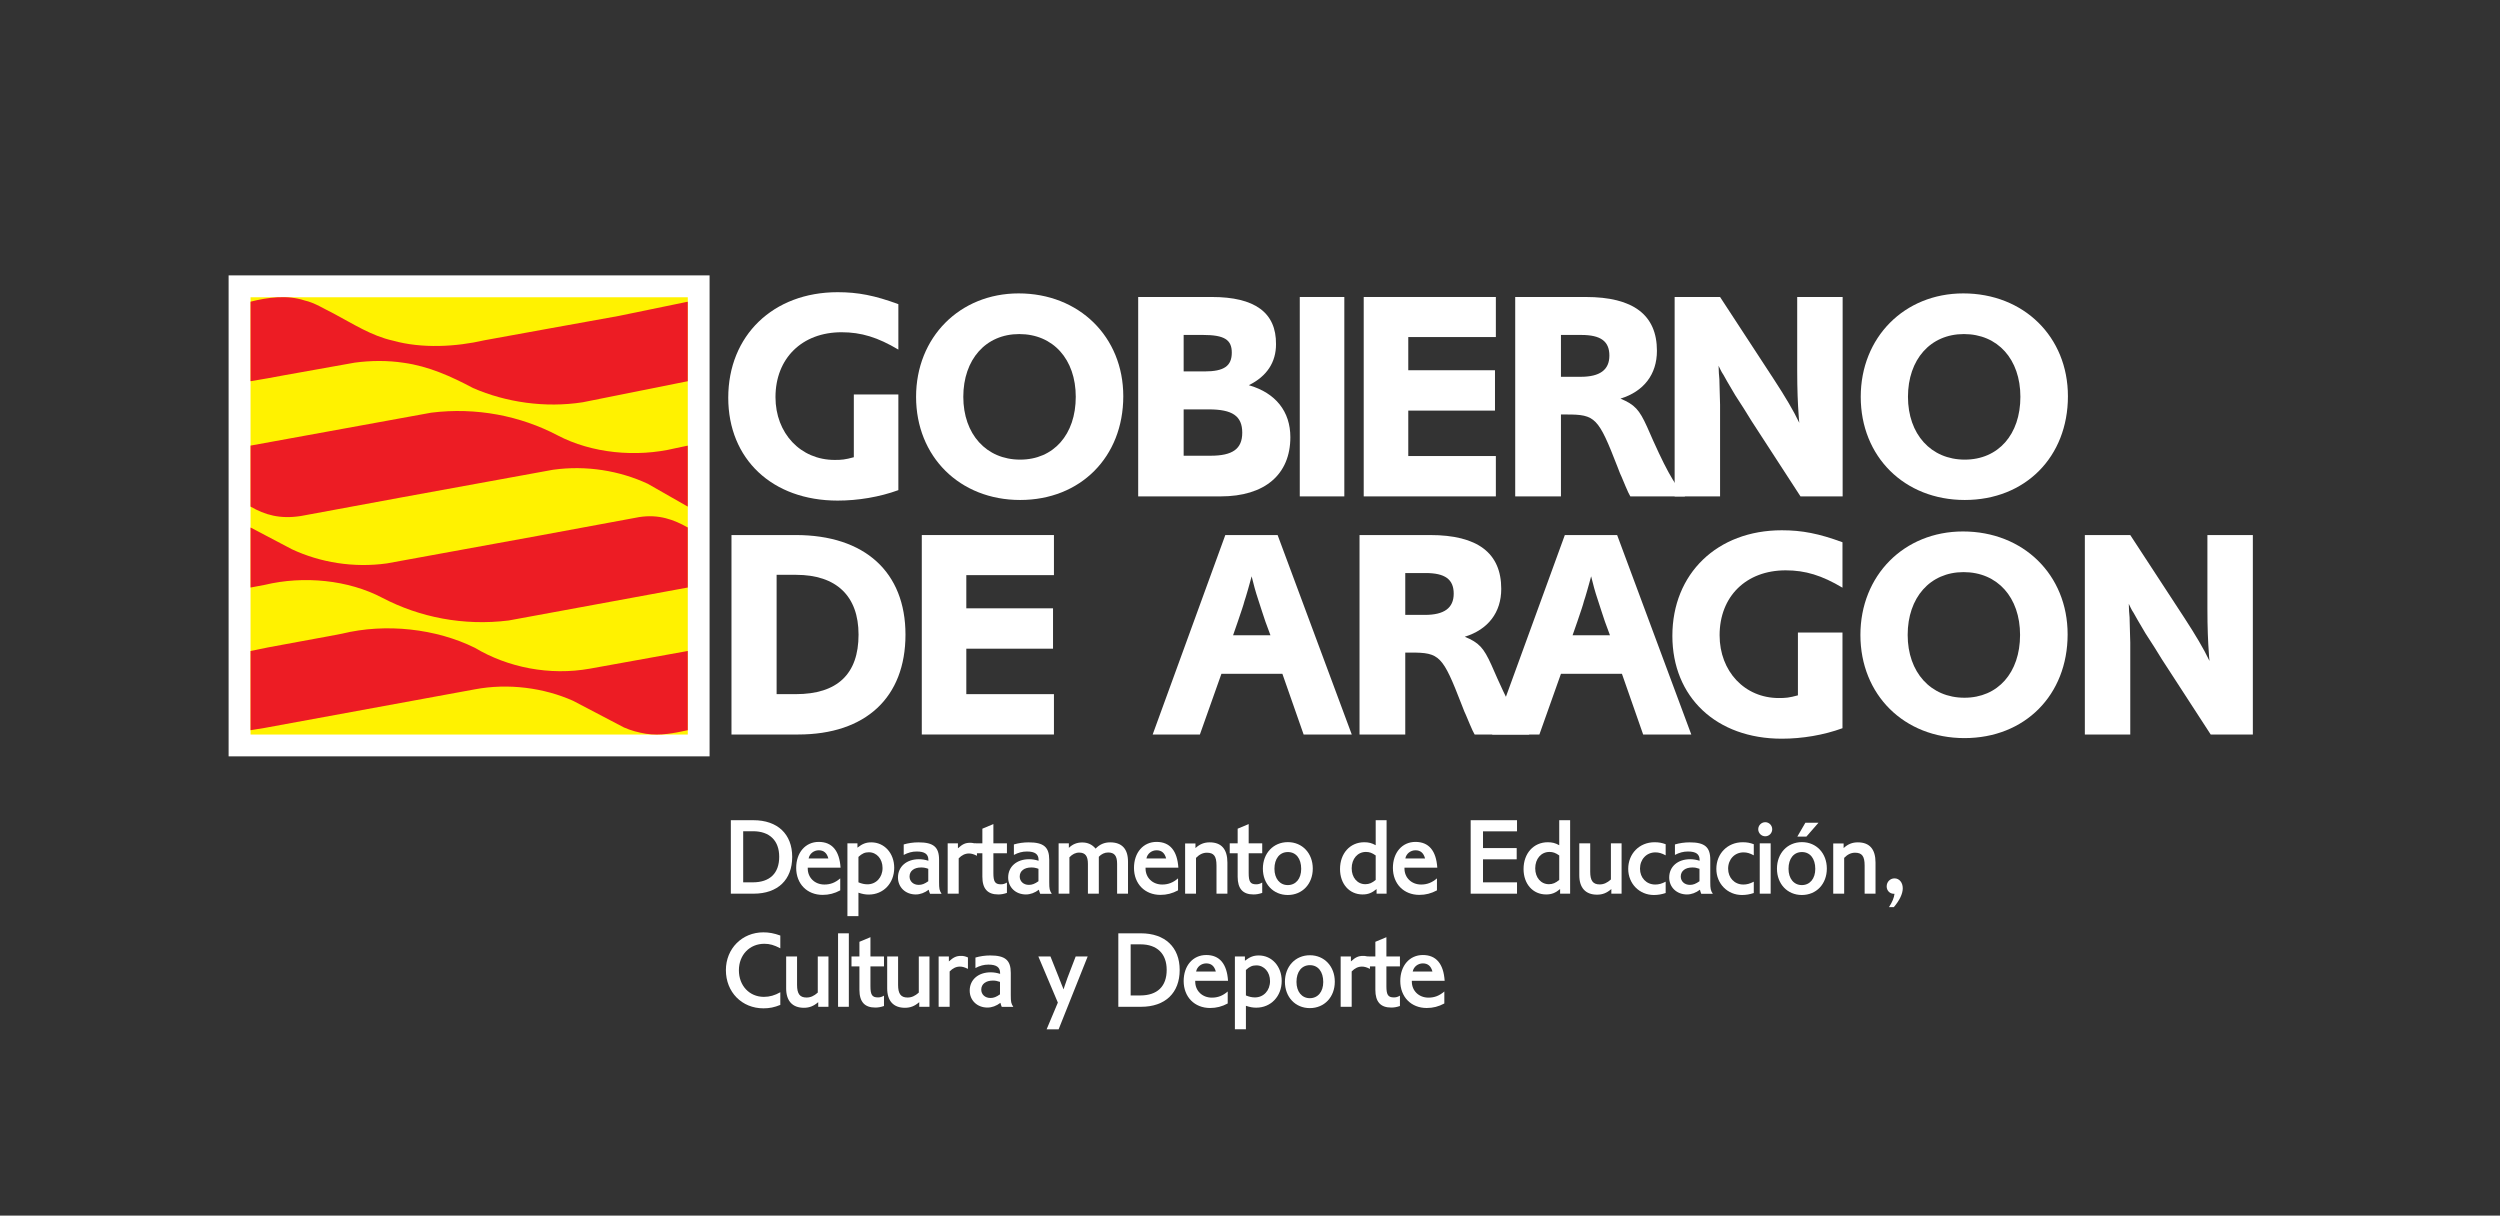 <?xml version="1.0" encoding="UTF-8" standalone="no"?>
<!-- Created with Inkscape (http://www.inkscape.org/) -->

<svg
   xmlns:dc="http://purl.org/dc/elements/1.1/"
   xmlns:cc="http://creativecommons.org/ns#"
   xmlns:rdf="http://www.w3.org/1999/02/22-rdf-syntax-ns#"
   xmlns:svg="http://www.w3.org/2000/svg"
   xmlns="http://www.w3.org/2000/svg"
   xmlns:sodipodi="http://sodipodi.sourceforge.net/DTD/sodipodi-0.dtd"
   xmlns:inkscape="http://www.inkscape.org/namespaces/inkscape"
   id="svg2"
   version="1.1"
   inkscape:version="0.48.4 r9939"
   width="221.238"
   height="107.575"
   xml:space="preserve"
   sodipodi:docname="EDUCACION NEGAT COLOR.eps"><rect width="100%" height="100%" fill="#333333" stroke="none"/><defs
     id="defs6" /><sodipodi:namedview
     pagecolor="#ffffff"
     bordercolor="#666666"
     borderopacity="1"
     objecttolerance="10"
     gridtolerance="10"
     guidetolerance="10"
     inkscape:pageopacity="0"
     inkscape:pageshadow="2"
     inkscape:window-width="1920"
     inkscape:window-height="1014"
     id="namedview4"
     showgrid="false"
     inkscape:zoom="1.7492513"
     inkscape:cx="111.7621"
     inkscape:cy="53.787498"
     inkscape:window-x="0"
     inkscape:window-y="27"
     inkscape:window-maximized="1"
     inkscape:current-layer="g12" /><g
     id="g10"
     inkscape:groupmode="layer"
     inkscape:label="ink_ext_XXXXXX"
     transform="matrix(1.25,0,0,-1.25,0,107.575)"><g
       id="g12"
       transform="scale(0.1,0.1)"><path
         d="m 161.848,665.637 340.507,0 0,-340.508 -340.507,0 0,340.508"
         style="fill:#ffffff;fill-opacity:1;fill-rule:nonzero;stroke:none"
         id="path16" /><path
         d="m 177.371,650.145 309.555,0 0,-309.571 -309.555,0 0,309.571"
         style="fill:#fff200;fill-opacity:1;fill-rule:nonzero;stroke:none"
         id="path18" /><path
         d="m 486.902,590.715 -74.351,-14.902 c -26.723,-4.165 -54.555,0 -77.656,10.078 -15.454,8.218 -31.45,15.449 -49.082,17.871 -11.274,1.738 -23.442,1.636 -34.727,0.093 l -49.609,-8.867 c -7.891,-1.543 -16.118,-2.945 -24.106,-4.273 l 0,56.305 c 12.149,3.07 25.844,4.921 38.227,0.878 7.34,-1.636 13.687,-5.918 20.488,-9.199 13.687,-7.246 26.836,-15.879 42.168,-19.273 20.391,-5.703 44.488,-4.399 64.859,0.308 l 46.45,8.442 48.511,8.765 48.828,10.063 0,-56.289"
         style="fill:#ed1c24;fill-opacity:1;fill-rule:nonzero;stroke:none"
         id="path20" /><path
         d="m 242.219,412.004 c 31.109,7.559 66.597,3.492 93.886,-9.984 23.438,-14 53.004,-19.918 81.598,-14.786 l 69.199,12.5 0,-56.089 c -9.746,-2.09 -19.234,-4.067 -29.547,-2.524 -5.468,0.883 -10.722,2.309 -15.667,4.492 l -35.918,18.828 c -20.602,9.219 -45.899,12.622 -69.665,8.125 l -148.656,-27.285 -10.078,-1.636 0,56.089 12.387,2.524 32.515,6.012 c 6.582,1.21 13.481,2.421 19.946,3.734 l 0,0"
         style="fill:#ed1c24;fill-opacity:1;fill-rule:evenodd;stroke:none"
         id="path22" /><path
         d="m 177.371,501.965 0,43.164 127.949,23.316 c 31.875,3.95 62.993,-2.183 89.493,-16.09 23.988,-12.597 55.429,-15.785 83.261,-9.101 l 8.828,1.851 0,-43.164 -28.218,16.118 c -19.946,9.316 -43.594,13.257 -67.153,9.976 l -78.648,-14.351 c -9.438,-1.758 -28.266,-5.161 -28.266,-5.161 L 212.98,495.281 c -14.75,-2.301 -25.429,0.766 -35.609,6.684 l 0,0"
         style="fill:#ed1c24;fill-opacity:1;fill-rule:nonzero;stroke:none"
         id="path24" /><path
         d="m 486.902,487.156 0,-42.5 -126.812,-23.34 c -31.875,-3.945 -62.988,2.192 -89.492,16.094 -24.004,12.602 -55.434,15.781 -83.262,9.106 l -9.965,-1.875 0,42.515 29.359,-15.445 c 19.942,-9.316 43.59,-13.266 67.149,-9.981 l 78.648,14.356 c 9.414,1.758 28.266,5.152 28.266,5.152 l 71.641,13.266 c 13.882,2.207 24.683,-1.777 34.468,-7.348 l 0,0"
         style="fill:#ed1c24;fill-opacity:1;fill-rule:nonzero;stroke:none"
         id="path26" /><path
         d="m 549.813,369.172 0,84.473 13.773,0 c 28.57,0 44.234,-15.04 44.234,-42.344 0,-27.949 -15.039,-42.129 -44.453,-42.129 l -13.554,0 0,0 z m -31.954,112.637 0,-141.211 47.192,0 c 47.847,0 75.996,26.25 75.996,70.703 0,44.258 -28.789,70.508 -77.68,70.508 l -45.508,0 0,0"
         style="fill:#ffffff;fill-opacity:1;fill-rule:evenodd;stroke:none"
         id="path28" /><path
         d="m 652.59,481.809 0,-141.211 93.555,0 0,28.574 -62.036,0 0,32.183 61.387,0 0,28.579 -61.387,0 0,23.496 62.036,0 0,28.379 -93.555,0 0,0"
         style="fill:#ffffff;fill-opacity:1;fill-rule:nonzero;stroke:none"
         id="path30" /><path
         d="m 899.426,410.867 -26.446,0 3.375,9.746 c 2.754,8.266 3.813,11.02 4.668,14.399 0.415,1.265 1.25,3.804 2.329,7.617 l 1.484,5.293 c 0.191,0.641 0.625,2.129 1.269,4.668 1.485,-5.942 2.54,-10.18 4.864,-17.152 l 2.539,-7.833 c 1.48,-4.238 2.105,-6.558 2.32,-6.992 l 3.598,-9.746 0,0 z m -31.953,70.942 -51.426,-141.211 33.433,0 15.239,42.965 43.164,0 15.039,-42.965 34.082,0 -52.5,141.211 -37.031,0 0,0"
         style="fill:#ffffff;fill-opacity:1;fill-rule:evenodd;stroke:none"
         id="path32" /><path
         d="m 994.871,425.281 0,29.629 14.399,0 c 13.75,0 19.9,-4.449 19.9,-14.605 0,-10.16 -6.78,-15.024 -20.33,-15.024 l -13.969,0 0,0 z m -32.383,-84.683 32.383,0 0,58.007 4.024,0 c 20.335,0 22.445,-2.113 35.975,-37.05 1.49,-3.813 2.35,-6.133 2.97,-7.207 l 2.76,-6.567 c 1.91,-4.429 2.12,-4.859 3.39,-7.183 l 38.73,0 c -7.83,8.687 -14.39,20.523 -26.89,49.312 -5.49,12.07 -8.67,15.688 -18.83,19.903 16.51,5.097 25.82,17.167 25.82,33.886 0,25.395 -16.72,38.11 -50.37,38.11 l -49.962,0 0,-141.211"
         style="fill:#ffffff;fill-opacity:1;fill-rule:evenodd;stroke:none"
         id="path34" /><path
         d="m 1139.79,410.867 -26.46,0 3.4,9.746 c 2.75,8.266 3.81,11.02 4.65,14.399 0.43,1.265 1.27,3.804 2.32,7.617 l 1.49,5.293 c 0.21,0.641 0.64,2.129 1.27,4.668 1.48,-5.942 2.53,-10.18 4.88,-17.152 l 2.54,-7.833 c 1.46,-4.238 2.11,-6.558 2.32,-6.992 l 3.59,-9.746 0,0 z m -31.95,70.942 -51.44,-141.211 33.43,0 15.26,42.965 43.18,0 15.02,-42.965 34.08,0 -52.5,141.211 -37.03,0 0,0"
         style="fill:#ffffff;fill-opacity:1;fill-rule:evenodd;stroke:none"
         id="path36" /><path
         d="m 1304.4,412.781 -31.54,0 0,-44.453 c -6.13,-1.695 -8.67,-1.91 -13.53,-1.91 -24.14,0 -41.92,18.848 -41.92,44.449 0,27.539 18.83,45.957 46.78,45.957 13.96,0 25.6,-3.594 40.21,-12.281 l 0,32.168 c -16.71,6.148 -28.57,8.477 -42.96,8.477 -45.73,0 -77.47,-30.708 -77.47,-74.727 0,-43.398 31.12,-72.832 77.47,-72.832 14.39,0 29.62,2.539 42.96,7.422 l 0,67.73"
         style="fill:#ffffff;fill-opacity:1;fill-rule:nonzero;stroke:none"
         id="path38" /><path
         d="m 1430.13,411.086 c 0,-26.66 -15.67,-44.453 -39.36,-44.453 -23.92,0 -40.21,18.008 -40.21,44.453 0,26.465 15.86,44.473 39.57,44.473 23.92,0 40,-17.793 40,-44.473 l 0,0 z m 33.67,0.43 c 0,42.129 -31.33,72.832 -74.1,72.832 -41.7,0 -72.6,-31.118 -72.6,-73.262 0,-42.348 30.9,-73.027 73.67,-73.027 42.76,0 73.03,30.488 73.03,73.457 l 0,0"
         style="fill:#ffffff;fill-opacity:1;fill-rule:evenodd;stroke:none"
         id="path40" /><path
         d="m 1475.99,481.809 0,-141.211 32.16,0 0,57.578 c 0,3.394 0,5.933 0,7.422 l -0.21,7.398 -0.22,8.051 c 0,1.055 0,3.164 -0.41,6.773 l -0.21,5.293 c 1.05,-2.129 1.68,-3.593 2.32,-4.668 0.22,-0.215 1.49,-2.324 3.81,-6.558 l 5.73,-9.746 c 0.19,-0.411 2.32,-3.594 6.13,-9.512 l 5.51,-8.891 34.49,-53.14 29.84,0 0,141.211 -32.17,0 0,-52.289 c 0,-13.141 0.43,-23.297 1.06,-31.778 0,-1.054 0.21,-2.754 0.43,-5.074 -4.24,8.902 -9.94,18.418 -17.78,30.484 l -38.32,58.657 -32.16,0 0,0"
         style="fill:#ffffff;fill-opacity:1;fill-rule:nonzero;stroke:none"
         id="path42" /><path
         d="m 636.008,581.34 -31.528,0 0,-44.438 c -6.152,-1.699 -8.687,-1.914 -13.55,-1.914 -24.145,0 -41.914,18.828 -41.914,44.453 0,27.524 18.843,45.942 46.777,45.942 13.965,0 25.625,-3.613 40.215,-12.285 l 0,32.168 c -16.723,6.152 -28.574,8.472 -42.973,8.472 -45.722,0 -77.461,-30.703 -77.461,-74.722 0,-43.403 31.114,-72.817 77.461,-72.817 14.399,0 29.653,2.539 42.973,7.406 l 0,67.735"
         style="fill:#ffffff;fill-opacity:1;fill-rule:nonzero;stroke:none"
         id="path44" /><path
         d="m 761.594,579.656 c 0,-26.676 -15.688,-44.453 -39.375,-44.453 -23.926,0 -40.239,17.988 -40.239,44.453 0,26.449 15.879,44.438 39.59,44.438 23.926,0 40.024,-17.778 40.024,-44.438 l 0,0 z m 33.648,0.41 c 0,42.129 -31.324,72.817 -74.082,72.817 -41.719,0 -72.613,-31.113 -72.613,-73.227 0,-42.343 30.894,-73.023 73.672,-73.023 42.754,0 73.023,30.469 73.023,73.433 l 0,0"
         style="fill:#ffffff;fill-opacity:1;fill-rule:evenodd;stroke:none"
         id="path46" /><path
         d="m 837.98,537.961 0,32.809 17.774,0 c 16.719,0 23.711,-4.665 23.711,-16.52 0,-11.43 -6.777,-16.289 -22.445,-16.289 l -19.04,0 0,0 z m 0,59.684 0,25.824 13.75,0 c 15.04,0 20.333,-3.379 20.333,-12.485 0,-9.531 -5.508,-13.339 -19.258,-13.339 l -14.825,0 0,0 z m -32.187,52.699 0,-141.172 58.437,0 c 31.114,0 49.293,15.445 49.293,41.914 0,18.184 -10.371,31.324 -29.39,36.812 12.887,6.372 19.234,16.313 19.234,29.004 0.219,22.446 -15.015,33.442 -45.484,33.442 l -52.09,0 0,0"
         style="fill:#ffffff;fill-opacity:1;fill-rule:evenodd;stroke:none"
         id="path48" /><path
         d="m 951.73,650.344 -31.542,0 0,-141.172 31.542,0 0,141.172"
         style="fill:#ffffff;fill-opacity:1;fill-rule:nonzero;stroke:none"
         id="path50" /><path
         d="m 965.461,650.344 0,-141.172 93.549,0 0,28.57 -62.006,0 0,32.168 61.386,0 0,28.574 -61.386,0 0,23.496 62.006,0 0,28.364 -93.549,0 0,0"
         style="fill:#ffffff;fill-opacity:1;fill-rule:nonzero;stroke:none"
         id="path52" /><path
         d="m 1105.09,593.84 0,29.629 14.39,0 c 13.77,0 19.9,-4.453 19.9,-14.614 0,-10.156 -6.77,-15.015 -20.31,-15.015 l -13.98,0 0,0 z m -32.38,-84.668 32.38,0 0,57.984 4.02,0 c 20.33,0 22.44,-2.105 36,-37.027 1.48,-3.828 2.32,-6.152 2.95,-7.207 l 2.75,-6.567 c 1.91,-4.453 2.13,-4.863 3.4,-7.183 l 38.73,0 c -7.83,8.672 -14.4,20.523 -26.9,49.312 -5.48,12.075 -8.67,15.664 -18.82,19.907 16.5,5.078 25.82,17.129 25.82,33.867 0,25.387 -16.72,38.086 -50.37,38.086 l -49.96,0 0,-141.172"
         style="fill:#ffffff;fill-opacity:1;fill-rule:evenodd;stroke:none"
         id="path54" /><path
         d="m 1185.58,650.344 0,-141.172 32.16,0 0,57.558 c 0,3.399 0,5.938 0,7.418 l -0.21,7.407 -0.22,8.047 c 0,1.05 0,3.179 -0.41,6.777 l -0.21,5.293 c 1.05,-2.129 1.68,-3.613 2.32,-4.668 0.22,-0.195 1.49,-2.324 3.81,-6.566 l 5.72,-9.723 c 0.22,-0.434 2.33,-3.598 6.14,-9.531 l 5.51,-8.887 34.49,-53.125 29.84,0 0,141.172 -32.17,0 0,-52.285 c 0,-13.11 0.43,-23.286 1.06,-31.743 0,-1.05 0.21,-2.753 0.43,-5.078 -4.24,8.891 -9.94,18.418 -17.78,30.473 l -38.32,58.633 -32.16,0 0,0"
         style="fill:#ffffff;fill-opacity:1;fill-rule:nonzero;stroke:none"
         id="path56" /><path
         d="m 1430.36,579.656 c 0,-26.676 -15.66,-44.453 -39.37,-44.453 -23.91,0 -40.22,17.988 -40.22,44.453 0,26.449 15.88,44.438 39.59,44.438 23.93,0 40,-17.778 40,-44.438 l 0,0 z m 33.65,0.41 c 0,42.129 -31.32,72.817 -74.08,72.817 -41.7,0 -72.6,-31.113 -72.6,-73.227 0,-42.343 30.9,-73.023 73.66,-73.023 42.77,0 73.02,30.469 73.02,73.433 l 0,0"
         style="fill:#ffffff;fill-opacity:1;fill-rule:evenodd;stroke:none"
         id="path58" /><path
         d="m 532.938,235.938 c 12.082,0 18.71,6.398 18.71,18.093 0,11.457 -6.785,18.086 -18.55,18.086 l -6.953,0 0,-36.179 6.793,0 z m 0.46,43.984 c 17.082,0 27.454,-9.824 27.454,-25.969 0,-16.219 -10.215,-26.043 -27.297,-26.043 l -16.145,0 0,52.012 15.988,0"
         style="fill:#ffffff;fill-opacity:1;fill-rule:nonzero;stroke:none"
         id="path60" /><path
         d="m 579.656,258.633 c -3.511,0 -6.551,-2.422 -7.176,-5.774 l 13.958,0 c -1.016,3.899 -3.274,5.774 -6.782,5.774 z m -7.801,-12.324 c 0,-0.235 0,-0.391 0,-0.547 0,-6.543 4.993,-11.375 11.778,-11.375 4.211,0 7.722,1.316 11.222,4.363 l 0,-8.496 c -4.042,-2.188 -8.031,-3.203 -12.472,-3.203 -10.988,0 -18.711,7.804 -18.711,19.101 0,10.84 6.555,18.411 15.984,18.411 9.438,0 14.653,-6.243 15.434,-18.254 l -23.235,0"
         style="fill:#ffffff;fill-opacity:1;fill-rule:nonzero;stroke:none"
         id="path62" /><path
         d="m 614.133,234.543 c 6.148,0 10.68,4.91 10.68,11.531 0,6.399 -4.137,11.153 -9.668,11.153 -2.809,0 -4.84,-0.86 -7.403,-3.274 l 0,-18.015 c 2.485,-1.004 4.278,-1.395 6.391,-1.395 z m -7.09,29.004 0,-3.051 c 3.492,2.734 6.07,3.75 9.82,3.75 9.282,0 16.211,-7.723 16.211,-18.016 0,-10.91 -7.636,-18.945 -18.008,-18.945 -2.5,0 -4.531,0.391 -7.324,1.328 l 0,-16.609 -7.801,0 0,51.543 7.102,0"
         style="fill:#ffffff;fill-opacity:1;fill-rule:nonzero;stroke:none"
         id="path64" /><path
         d="m 652.117,246.465 c -5,0 -8.191,-2.488 -8.191,-6.387 0,-3.437 2.644,-5.93 6.472,-5.93 2.344,0 4.133,0.707 6.782,2.571 l 0,8.808 c -2.024,0.703 -3.196,0.938 -5.063,0.938 z m -12.32,16.301 c 3.125,0.933 6.773,1.48 10.445,1.48 10.688,0 14.582,-3.355 14.582,-12.32 l 0,-15.363 c 0,-0.157 0,-0.313 0,-0.469 0,-4.676 0.235,-5.918 1.785,-8.262 l -8.179,0 c -0.395,0.859 -0.703,1.875 -0.942,2.883 -2.879,-2.18 -5.996,-3.352 -9.195,-3.352 -7.246,0 -12.563,5.071 -12.563,12.012 0,7.715 6.094,12.938 14.829,12.938 2.41,0 4.441,-0.387 6.699,-1.09 0,0.308 0,0.547 0,0.625 0,4.05 -2.57,5.925 -8.266,5.925 -3.199,0 -6.07,-0.781 -9.195,-2.421 l 0,7.414"
         style="fill:#ffffff;fill-opacity:1;fill-rule:nonzero;stroke:none"
         id="path66" /><path
         d="m 678.176,263.547 0,-3.508 c 3.269,2.957 5.293,3.899 8.57,3.899 1.801,0 2.883,-0.239 4.902,-1.094 l 0,-8.11 c -2.332,1.164 -3.882,1.633 -5.679,1.633 -2.656,0 -5.071,-1.164 -7.246,-3.429 l 0,-25.028 -7.805,0 0,35.637 7.258,0"
         style="fill:#ffffff;fill-opacity:1;fill-rule:nonzero;stroke:none"
         id="path68" /><path
         d="m 703.281,263.547 9.59,0 0,-7.024 -9.59,0 0,-14.035 c 0,-6.082 1.172,-7.945 5.305,-7.945 1.559,0 2.652,0.312 4.285,1.238 l 0,-7.324 c -2.336,-0.781 -4.055,-1.094 -6.16,-1.094 -7.563,0 -11.231,4.055 -11.231,12.559 l 0,16.601 -5.609,0 0,7.024 5.609,0 0,10.371 7.801,3.27 0,-13.641"
         style="fill:#ffffff;fill-opacity:1;fill-rule:nonzero;stroke:none"
         id="path70" /><path
         d="m 730.105,246.465 c -4.976,0 -8.179,-2.488 -8.179,-6.387 0,-3.437 2.652,-5.93 6.465,-5.93 2.339,0 4.136,0.707 6.797,2.571 l 0,8.808 c -2.036,0.703 -3.208,0.938 -5.083,0.938 z m -12.312,16.301 c 3.113,0.933 6.785,1.48 10.449,1.48 10.676,0 14.578,-3.355 14.578,-12.32 l 0,-15.363 c 0,-0.157 0,-0.313 0,-0.469 0,-4.676 0.239,-5.918 1.797,-8.262 l -8.191,0 c -0.391,0.859 -0.696,1.875 -0.93,2.883 -2.891,-2.18 -6.016,-3.352 -9.207,-3.352 -7.258,0 -12.551,5.071 -12.551,12.012 0,7.715 6.075,12.938 14.809,12.938 2.422,0 4.449,-0.387 6.719,-1.09 0,0.308 0,0.547 0,0.625 0,4.05 -2.578,5.925 -8.274,5.925 -3.191,0 -6.086,-0.781 -9.199,-2.421 l 0,7.414"
         style="fill:#ffffff;fill-opacity:1;fill-rule:nonzero;stroke:none"
         id="path72" /><path
         d="m 756.711,263.547 0,-3.195 c 2.652,2.57 5.691,3.82 9.434,3.82 3.906,0 7.019,-1.406 9.507,-4.367 2.817,2.961 6.172,4.441 10.293,4.441 8.352,0 12.641,-4.676 12.641,-13.648 l 0,-22.688 -7.719,0 0,21.133 c 0,5.691 -1.875,8.027 -6.394,8.027 -2.41,0 -4.754,-1.093 -6.551,-3.039 l 0,-26.121 -7.719,0 0,21.055 c 0,5.613 -1.875,8.027 -6.238,8.027 -2.488,0 -4.754,-1.094 -6.863,-3.347 l 0,-25.735 -7.637,0 0,35.637 7.246,0"
         style="fill:#ffffff;fill-opacity:1;fill-rule:nonzero;stroke:none"
         id="path74" /><path
         d="m 818.801,258.633 c -3.508,0 -6.543,-2.422 -7.168,-5.774 l 13.941,0 c -1.004,3.899 -3.261,5.774 -6.773,5.774 z m -7.793,-12.324 c 0,-0.235 0,-0.391 0,-0.547 0,-6.543 4.976,-11.375 11.773,-11.375 4.199,0 7.715,1.316 11.223,4.363 l 0,-8.496 c -4.055,-2.188 -8.035,-3.203 -12.473,-3.203 -10.996,0 -18.711,7.804 -18.711,19.101 0,10.84 6.543,18.411 15.981,18.411 9.429,0 14.656,-6.243 15.437,-18.254 l -23.23,0"
         style="fill:#ffffff;fill-opacity:1;fill-rule:nonzero;stroke:none"
         id="path76" /><path
         d="m 846.34,263.469 0,-3.274 c 3.047,2.801 6.148,4.051 10.055,4.051 8.339,0 12.558,-4.832 12.558,-14.344 l 0,-21.992 -7.723,0 0,19.961 c 0,6.555 -1.867,9.043 -6.789,9.043 -2.8,0 -5.293,-1.172 -7.711,-3.66 l 0,-25.344 -7.714,0 0,35.559 7.324,0"
         style="fill:#ffffff;fill-opacity:1;fill-rule:nonzero;stroke:none"
         id="path78" /><path
         d="m 884.016,263.547 9.589,0 0,-7.024 -9.589,0 0,-14.035 c 0,-6.082 1.172,-7.945 5.293,-7.945 1.558,0 2.656,0.312 4.296,1.238 l 0,-7.324 c -2.343,-0.781 -4.062,-1.094 -6.171,-1.094 -7.563,0 -11.223,4.055 -11.223,12.559 l 0,16.601 -5.613,0 0,7.024 5.613,0 0,10.371 7.805,3.27 0,-13.641"
         style="fill:#ffffff;fill-opacity:1;fill-rule:nonzero;stroke:none"
         id="path80" /><path
         d="m 911.77,257.383 c -5.762,0 -9.512,-4.602 -9.512,-11.856 0,-6.855 3.75,-11.535 9.43,-11.535 5.707,0 9.511,4.524 9.511,11.457 0,7.332 -3.648,11.934 -9.429,11.934 z m -0.082,-30.41 c -10.211,0 -17.618,7.8 -17.618,18.632 0,10.918 7.407,18.797 17.7,18.797 10.21,0 17.632,-7.879 17.632,-18.718 0,-10.911 -7.422,-18.711 -17.714,-18.711"
         style="fill:#ffffff;fill-opacity:1;fill-rule:nonzero;stroke:none"
         id="path82" /><path
         d="m 967.004,257.461 c -5.859,0 -10.063,-4.832 -10.063,-11.621 0,-6.543 4.043,-11.223 9.668,-11.223 2.739,0 4.829,0.93 7.329,3.039 l 0,17.317 c -2.661,1.863 -4.434,2.488 -6.934,2.488 z m 14.644,-29.551 -7.085,0 0,3.274 c -3.286,-2.727 -6,-3.821 -9.907,-3.821 -9.351,0 -15.972,7.41 -15.972,18.008 0,11.074 7.086,18.953 17.144,18.953 3.125,0 5.293,-0.547 8.11,-2.105 l 0,17.703 7.71,0 0,-52.012"
         style="fill:#ffffff;fill-opacity:1;fill-rule:nonzero;stroke:none"
         id="path84" /><path
         d="m 1002.1,258.633 c -3.514,0 -6.541,-2.422 -7.166,-5.774 l 13.946,0 c -1.02,3.899 -3.26,5.774 -6.78,5.774 z m -7.791,-12.324 c 0,-0.235 0,-0.391 0,-0.547 0,-6.543 4.976,-11.375 11.771,-11.375 4.2,0 7.72,1.316 11.23,4.363 l 0,-8.496 c -4.06,-2.188 -8.04,-3.203 -12.48,-3.203 -10.99,0 -18.709,7.804 -18.709,19.101 0,10.84 6.547,18.411 15.979,18.411 9.43,0 14.67,-6.243 15.45,-18.254 l -23.241,0"
         style="fill:#ffffff;fill-opacity:1;fill-rule:nonzero;stroke:none"
         id="path86" /><path
         d="m 1073.99,279.922 0,-7.879 -24.08,0 0,-11.848 23.85,0 0,-7.961 -23.85,0 0,-16.296 24.08,0 0,-8.028 -32.81,0 0,52.012 32.81,0"
         style="fill:#ffffff;fill-opacity:1;fill-rule:nonzero;stroke:none"
         id="path88" /><path
         d="m 1096.94,257.461 c -5.86,0 -10.06,-4.832 -10.06,-11.621 0,-6.543 4.05,-11.223 9.67,-11.223 2.74,0 4.83,0.93 7.33,3.039 l 0,17.317 c -2.66,1.863 -4.44,2.488 -6.94,2.488 z m 14.65,-29.551 -7.09,0 0,3.274 c -3.28,-2.727 -5.99,-3.821 -9.9,-3.821 -9.36,0 -15.98,7.41 -15.98,18.008 0,11.074 7.09,18.953 17.15,18.953 3.13,0 5.29,-0.547 8.11,-2.105 l 0,17.703 7.71,0 0,-52.012"
         style="fill:#ffffff;fill-opacity:1;fill-rule:nonzero;stroke:none"
         id="path90" /><path
         d="m 1148.02,227.91 -7.25,0 0,3.274 c -3.26,-2.805 -6.23,-3.977 -10.14,-3.977 -8.1,0 -12.55,4.836 -12.55,13.723 l 0,22.617 7.73,0 0,-20.117 c 0,-6.321 1.93,-8.965 6.7,-8.965 2.81,0 5.29,1.082 7.95,3.504 l 0,25.578 7.56,0 0,-35.637"
         style="fill:#ffffff;fill-opacity:1;fill-rule:nonzero;stroke:none"
         id="path92" /><path
         d="m 1179.23,255.051 c -2.74,1.472 -4.85,2.097 -7.25,2.097 -6.33,0 -10.92,-4.914 -10.92,-11.543 0,-6.464 4.52,-11.218 10.77,-11.218 2.48,0 4.59,0.547 7.4,2.019 l 0,-8.027 c -2.81,-0.938 -5.45,-1.406 -8.34,-1.406 -10.29,0 -18.17,8.039 -18.17,18.476 0,10.84 7.95,18.875 18.64,18.875 3.02,0 5.13,-0.386 7.87,-1.402 l 0,-7.871"
         style="fill:#ffffff;fill-opacity:1;fill-rule:nonzero;stroke:none"
         id="path94" /><path
         d="m 1198.1,246.465 c -4.98,0 -8.19,-2.488 -8.19,-6.387 0,-3.437 2.66,-5.93 6.49,-5.93 2.32,0 4.12,0.707 6.77,2.571 l 0,8.808 c -2.03,0.703 -3.2,0.938 -5.07,0.938 z m -12.31,16.301 c 3.11,0.933 6.78,1.48 10.45,1.48 10.68,0 14.57,-3.355 14.57,-12.32 l 0,-15.363 c 0,-0.157 0,-0.313 0,-0.469 0,-4.676 0.23,-5.918 1.8,-8.262 l -8.19,0 c -0.39,0.859 -0.7,1.875 -0.93,2.883 -2.89,-2.18 -6,-3.352 -9.2,-3.352 -7.25,0 -12.56,5.071 -12.56,12.012 0,7.715 6.07,12.938 14.82,12.938 2.41,0 4.44,-0.387 6.7,-1.09 0,0.308 0,0.547 0,0.625 0,4.05 -2.58,5.925 -8.26,5.925 -3.2,0 -6.09,-0.781 -9.2,-2.421 l 0,7.414"
         style="fill:#ffffff;fill-opacity:1;fill-rule:nonzero;stroke:none"
         id="path96" /><path
         d="m 1241.61,255.051 c -2.71,1.472 -4.82,2.097 -7.24,2.097 -6.31,0 -10.92,-4.914 -10.92,-11.543 0,-6.464 4.53,-11.218 10.76,-11.218 2.5,0 4.61,0.547 7.4,2.019 l 0,-8.027 c -2.79,-0.938 -5.45,-1.406 -8.34,-1.406 -10.29,0 -18.16,8.039 -18.16,18.476 0,10.84 7.95,18.875 18.63,18.875 3.05,0 5.16,-0.386 7.87,-1.402 l 0,-7.871"
         style="fill:#ffffff;fill-opacity:1;fill-rule:nonzero;stroke:none"
         id="path98" /><path
         d="m 1253.56,227.91 -7.73,0 0,35.637 7.73,0 0,-35.637 z m -3.82,40.625 c -2.74,0 -4.98,2.258 -4.98,4.988 0,2.727 2.24,4.993 4.98,4.993 2.73,0 4.92,-2.266 4.92,-4.993 0,-2.73 -2.19,-4.988 -4.92,-4.988"
         style="fill:#ffffff;fill-opacity:1;fill-rule:nonzero;stroke:none"
         id="path100" /><path
         d="m 1278.84,268.301 -6.41,0 5.7,9.824 9.28,0 -8.57,-9.824 z m -3.13,-10.918 c -5.78,0 -9.51,-4.602 -9.51,-11.856 0,-6.855 3.73,-11.535 9.43,-11.535 5.69,0 9.52,4.524 9.52,11.457 0,7.332 -3.68,11.934 -9.44,11.934 z m -0.08,-30.41 c -10.21,0 -17.61,7.8 -17.61,18.632 0,10.918 7.4,18.797 17.69,18.797 10.22,0 17.62,-7.879 17.62,-18.718 0,-10.911 -7.4,-18.711 -17.7,-18.711"
         style="fill:#ffffff;fill-opacity:1;fill-rule:nonzero;stroke:none"
         id="path102" /><path
         d="m 1305.21,263.469 0,-3.274 c 3.02,2.801 6.15,4.051 10.05,4.051 8.34,0 12.54,-4.832 12.54,-14.344 l 0,-21.992 -7.71,0 0,19.961 c 0,6.555 -1.88,9.043 -6.78,9.043 -2.81,0 -5.31,-1.172 -7.71,-3.66 l 0,-25.344 -7.74,0 0,35.559 7.35,0"
         style="fill:#ffffff;fill-opacity:1;fill-rule:nonzero;stroke:none"
         id="path104" /><path
         d="m 1337.33,218.398 c 2.35,3.582 3.6,6.707 3.91,9.434 -0.16,0 -0.31,0 -0.47,0 -2.89,0 -5.08,2.266 -5.08,5.227 0,3.191 2.43,5.691 5.55,5.691 3.42,0 5.84,-2.969 5.84,-7.02 0,-3.898 -2.27,-8.578 -6.31,-13.332 l -3.44,0"
         style="fill:#ffffff;fill-opacity:1;fill-rule:nonzero;stroke:none"
         id="path106" /><path
         d="m 552.434,189.238 c -4.454,2.332 -7.493,3.196 -11.313,3.196 -10.445,0 -18.008,-7.871 -18.008,-18.789 0,-10.84 7.407,-18.79 17.7,-18.79 4.05,0 7.792,1.083 11.621,3.27 l 0,-8.965 c -4.219,-1.719 -7.649,-2.422 -11.938,-2.422 -15.281,0 -26.59,11.465 -26.59,27.063 0,15.203 11.465,26.734 26.516,26.734 3.973,0 7.398,-0.613 12.012,-2.254 l 0,-9.043"
         style="fill:#ffffff;fill-opacity:1;fill-rule:nonzero;stroke:none"
         id="path108" /><path
         d="m 586.516,147.832 -7.246,0 0,3.273 c -3.286,-2.804 -6.25,-3.976 -10.137,-3.976 -8.117,0 -12.563,4.836 -12.563,13.723 l 0,22.617 7.715,0 0,-20.117 c 0,-6.321 1.953,-8.965 6.711,-8.965 2.805,0 5.305,1.082 7.957,3.504 l 0,25.578 7.563,0 0,-35.637"
         style="fill:#ffffff;fill-opacity:1;fill-rule:nonzero;stroke:none"
         id="path110" /><path
         d="m 593.313,147.832 7.633,0 0,52.012 -7.633,0 0,-52.012 z"
         style="fill:#ffffff;fill-opacity:1;fill-rule:nonzero;stroke:none"
         id="path112" /><path
         d="m 616.238,183.469 9.59,0 0,-7.024 -9.59,0 0,-14.035 c 0,-6.082 1.172,-7.945 5.293,-7.945 1.567,0 2.657,0.308 4.297,1.238 l 0,-7.324 c -2.344,-0.781 -4.058,-1.094 -6.16,-1.094 -7.566,0 -11.23,4.055 -11.23,12.559 l 0,16.601 -5.618,0 0,7.024 5.618,0 0,10.371 7.8,3.269 0,-13.64"
         style="fill:#ffffff;fill-opacity:1;fill-rule:nonzero;stroke:none"
         id="path114" /><path
         d="m 658.035,147.832 -7.242,0 0,3.273 c -3.281,-2.804 -6.25,-3.976 -10.141,-3.976 -8.113,0 -12.554,4.836 -12.554,13.723 l 0,22.617 7.715,0 0,-20.117 c 0,-6.321 1.953,-8.965 6.707,-8.965 2.8,0 5.3,1.082 7.96,3.504 l 0,25.578 7.555,0 0,-35.637"
         style="fill:#ffffff;fill-opacity:1;fill-rule:nonzero;stroke:none"
         id="path116" /><path
         d="m 671.77,183.469 0,-3.508 c 3.281,2.961 5.308,3.894 8.574,3.894 1.797,0 2.886,-0.234 4.922,-1.089 l 0,-8.11 c -2.344,1.164 -3.911,1.633 -5.696,1.633 -2.644,0 -5.066,-1.16 -7.257,-3.43 l 0,-25.027 -7.793,0 0,35.637 7.25,0"
         style="fill:#ffffff;fill-opacity:1;fill-rule:nonzero;stroke:none"
         id="path118" /><path
         d="m 702.891,166.387 c -4.993,0 -8.196,-2.492 -8.196,-6.387 0,-3.437 2.66,-5.93 6.489,-5.93 2.332,0 4.121,0.703 6.777,2.571 l 0,8.808 c -2.031,0.703 -3.203,0.938 -5.07,0.938 z m -12.317,16.301 c 3.11,0.933 6.781,1.484 10.449,1.484 10.676,0 14.575,-3.359 14.575,-12.324 l 0,-15.364 c 0,-0.156 0,-0.312 0,-0.468 0,-4.676 0.23,-5.918 1.797,-8.262 l -8.184,0 c -0.395,0.859 -0.703,1.875 -0.941,2.883 -2.887,-2.18 -6.004,-3.352 -9.2,-3.352 -7.254,0 -12.554,5.07 -12.554,12.012 0,7.715 6.082,12.937 14.812,12.937 2.41,0 4.442,-0.386 6.707,-1.089 0,0.308 0,0.543 0,0.625 0,4.05 -2.574,5.925 -8.262,5.925 -3.203,0 -6.089,-0.781 -9.199,-2.422 l 0,7.415"
         style="fill:#ffffff;fill-opacity:1;fill-rule:nonzero;stroke:none"
         id="path120" /><path
         d="m 743.684,183.469 6.004,-15.051 c 0.234,-0.547 0.468,-1.172 0.703,-1.875 0.39,-0.938 0.703,-1.555 0.781,-1.941 0.547,-1.25 0.848,-1.957 0.848,-2.114 0.238,-0.468 0.546,-1.25 0.941,-2.332 0.391,1.239 0.625,2.024 0.777,2.41 l 0.703,2.036 0.704,2.019 c 0.082,0.313 0.316,0.938 0.625,1.797 l 5.773,15.051 8.496,0 -20.586,-51.621 -8.496,0 7.961,18.945 -13.813,32.676 8.579,0"
         style="fill:#ffffff;fill-opacity:1;fill-rule:nonzero;stroke:none"
         id="path122" /><path
         d="m 807.258,155.859 c 12.078,0 18.711,6.399 18.711,18.094 0,11.457 -6.789,18.09 -18.559,18.09 l -6.949,0 0,-36.184 6.797,0 z m 0.457,43.985 c 17.082,0 27.453,-9.824 27.453,-25.965 0,-16.223 -10.219,-26.047 -27.297,-26.047 l -16.141,0 0,52.012 15.985,0"
         style="fill:#ffffff;fill-opacity:1;fill-rule:nonzero;stroke:none"
         id="path124" /><path
         d="m 853.977,178.555 c -3.516,0 -6.555,-2.422 -7.18,-5.774 l 13.957,0 c -1.02,3.899 -3.274,5.774 -6.777,5.774 z m -7.805,-12.325 c 0,-0.234 0,-0.39 0,-0.546 0,-6.543 4.988,-11.375 11.777,-11.375 4.207,0 7.727,1.316 11.223,4.363 l 0,-8.496 c -4.043,-2.188 -8.027,-3.203 -12.473,-3.203 -10.984,0 -18.711,7.8 -18.711,19.101 0,10.84 6.555,18.406 15.989,18.406 9.429,0 14.644,-6.238 15.425,-18.25 l -23.23,0"
         style="fill:#ffffff;fill-opacity:1;fill-rule:nonzero;stroke:none"
         id="path126" /><path
         d="m 888.445,154.465 c 6.157,0 10.688,4.91 10.688,11.531 0,6.399 -4.145,11.152 -9.668,11.152 -2.817,0 -4.848,-0.859 -7.402,-3.269 l 0,-18.02 c 2.48,-1.004 4.277,-1.394 6.382,-1.394 z m -7.09,29.004 0,-3.047 c 3.5,2.73 6.079,3.75 9.829,3.75 9.277,0 16.211,-7.727 16.211,-18.02 0,-10.91 -7.637,-18.945 -18.008,-18.945 -2.5,0 -4.532,0.391 -7.324,1.328 l 0,-16.609 -7.805,0 0,51.543 7.097,0"
         style="fill:#ffffff;fill-opacity:1;fill-rule:nonzero;stroke:none"
         id="path128" /><path
         d="m 927.371,177.305 c -5.777,0 -9.512,-4.602 -9.512,-11.856 0,-6.855 3.735,-11.531 9.438,-11.531 5.683,0 9.512,4.52 9.512,11.453 0,7.332 -3.672,11.934 -9.438,11.934 z m -0.074,-30.41 c -10.219,0 -17.617,7.8 -17.617,18.632 0,10.918 7.398,18.797 17.691,18.797 10.219,0 17.617,-7.879 17.617,-18.719 0,-10.91 -7.398,-18.71 -17.691,-18.71"
         style="fill:#ffffff;fill-opacity:1;fill-rule:nonzero;stroke:none"
         id="path130" /><path
         d="m 956.395,183.469 0,-3.508 c 3.261,2.961 5.293,3.894 8.578,3.894 1.797,0 2.886,-0.234 4.898,-1.089 l 0,-8.11 c -2.32,1.164 -3.887,1.633 -5.683,1.633 -2.657,0 -5.079,-1.16 -7.247,-3.43 l 0,-25.027 -7.808,0 0,35.637 7.262,0"
         style="fill:#ffffff;fill-opacity:1;fill-rule:nonzero;stroke:none"
         id="path132" /><path
         d="m 981.516,183.469 9.589,0 0,-7.024 -9.589,0 0,-14.035 c 0,-6.082 1.152,-7.945 5.293,-7.945 1.558,0 2.656,0.308 4.296,1.238 l 0,-7.324 c -2.343,-0.781 -4.062,-1.094 -6.171,-1.094 -7.563,0 -11.235,4.055 -11.235,12.559 l 0,16.601 -5.601,0 0,7.024 5.601,0 0,10.371 7.817,3.269 0,-13.64"
         style="fill:#ffffff;fill-opacity:1;fill-rule:nonzero;stroke:none"
         id="path134" /><path
         d="m 1007.33,178.555 c -3.51,0 -6.56,-2.422 -7.18,-5.774 l 13.96,0 c -1.01,3.899 -3.28,5.774 -6.78,5.774 z m -7.81,-12.325 c 0,-0.234 0,-0.39 0,-0.546 0,-6.543 5,-11.375 11.78,-11.375 4.22,0 7.71,1.316 11.23,4.363 l 0,-8.496 c -4.06,-2.188 -8.03,-3.203 -12.48,-3.203 -10.995,0 -18.71,7.8 -18.71,19.101 0,10.84 6.558,18.406 15.99,18.406 9.44,0 14.65,-6.238 15.43,-18.25 l -23.24,0"
         style="fill:#ffffff;fill-opacity:1;fill-rule:nonzero;stroke:none"
         id="path136" /></g></g></svg>